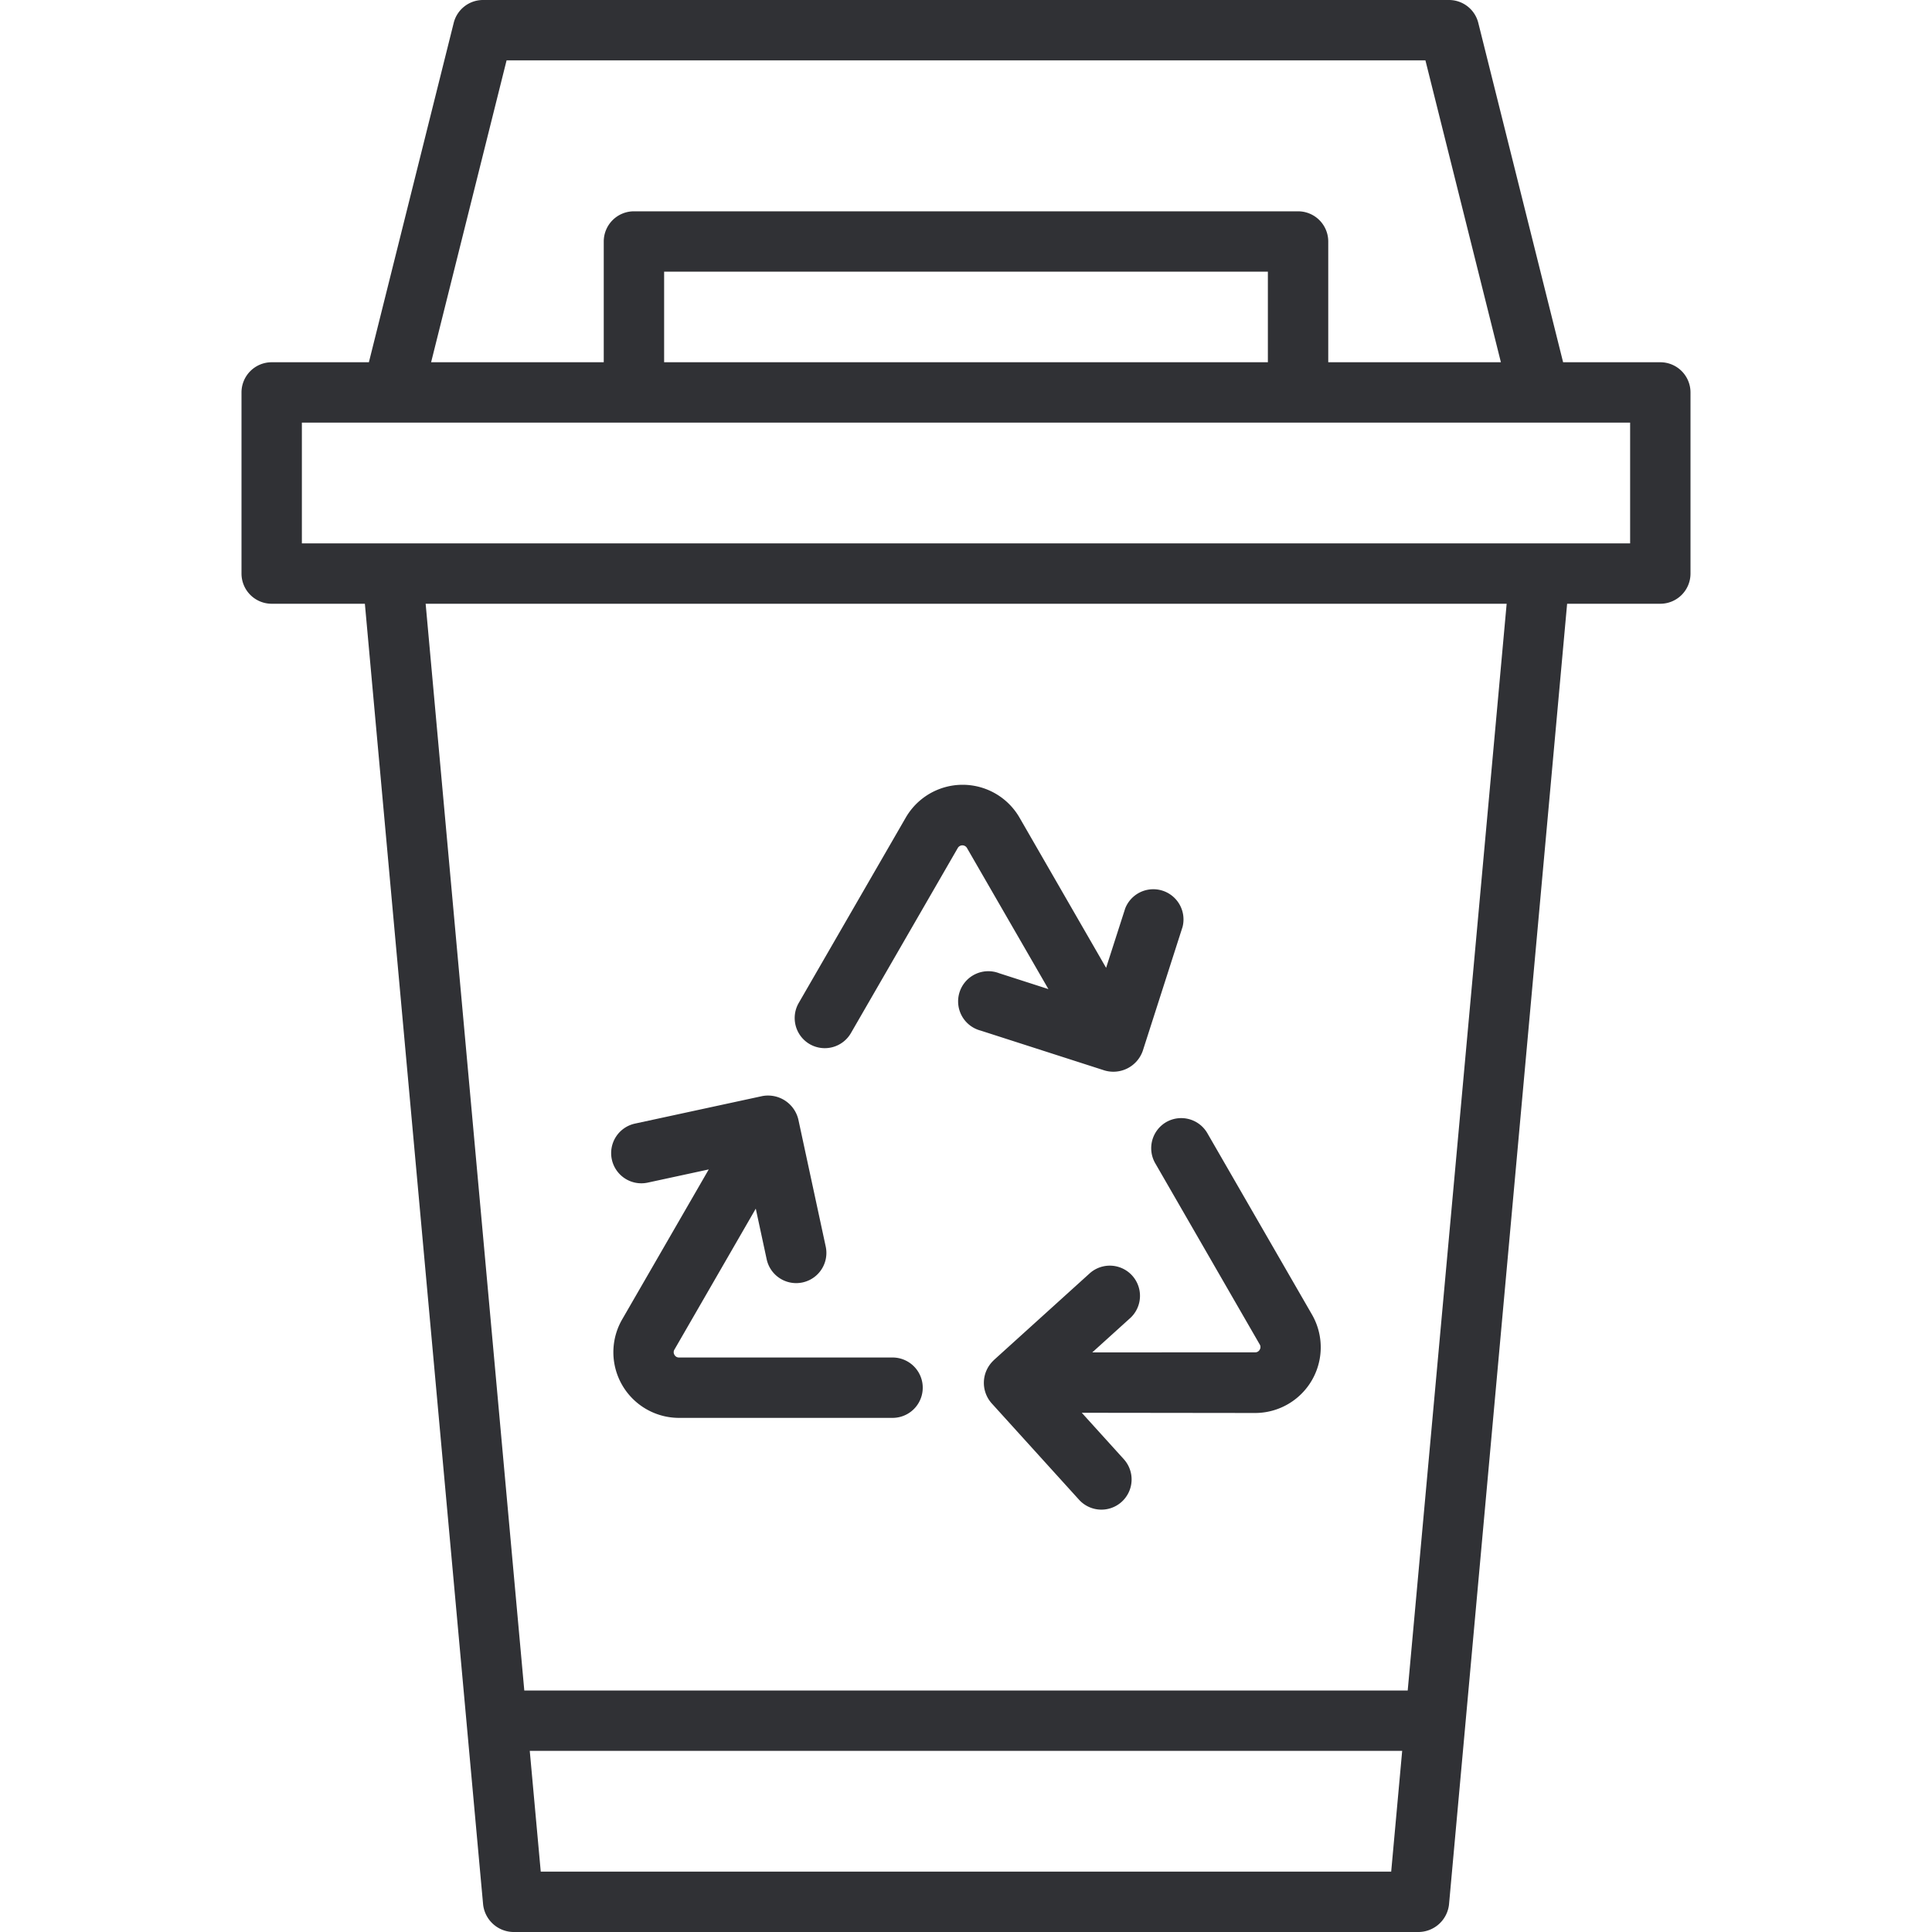<svg xmlns="http://www.w3.org/2000/svg" viewBox="0 0 64 64"><title>Artboard-5</title><g id="Trash_Bin" data-name="Trash Bin"><path d="M55,12H51.78L48.97.757A1,1,0,0,0,48,0H16a1,1,0,0,0-.97.757L12.22,12H9a1,1,0,0,0-1,1v6a1,1,0,0,0,1,1h3.087c.231,2.546,3.684,40.551,3.917,43.091A1.024,1.024,0,0,0,17,64H47a1.024,1.024,0,0,0,1-.909S51.869,20.484,51.913,20H55a1,1,0,0,0,1-1V13A1,1,0,0,0,55,12ZM16.781,2H47.219l2.5,10H44V8a1,1,0,0,0-1-1H21a1,1,0,0,0-1,1v4H14.281ZM42,12H22V9H42ZM17.913,62l-.364-4h28.9l-.364,4Zm28.719-6H17.368L14.1,20h35.81ZM54,18H10V14H54Z" style="fill:#303135"/><path d="M38.636,37.169a1,1,0,0,0-.367,1.366l3.46,6a.163.163,0,0,1,0,.175.165.165,0,0,1-.152.088L36.183,44.8l1.271-1.15a1,1,0,0,0-1.342-1.482l-3.193,2.89-.01.012a1.019,1.019,0,0,0-.065,1.41l2.9,3.2a1,1,0,0,0,1.483-1.343L35.835,46.8l5.74.007h0a2.175,2.175,0,0,0,1.885-3.262l-3.461-6A1,1,0,0,0,38.636,37.169Z" style="fill:#303135"/><path d="M20.268,38.41a1,1,0,0,0,1.188.766l2.022-.437-2.867,4.966a2.175,2.175,0,0,0,1.883,3.264h7.073a1,1,0,0,0,0-2H22.494a.167.167,0,0,1-.152-.088.165.165,0,0,1,0-.175l2.694-4.668.361,1.677a1,1,0,0,0,1.956-.421l-.907-4.21a1.032,1.032,0,0,0-1.194-.775l-4.219.912A1,1,0,0,0,20.268,38.41Z" style="fill:#303135"/><path d="M26.822,34.588a1,1,0,0,0,1.366-.366l3.542-6.135a.176.176,0,0,1,.3,0l2.7,4.678L33.1,32.24a1,1,0,1,0-.614,1.9l4.1,1.319a1.032,1.032,0,0,0,1.269-.646l1.319-4.109a1,1,0,0,0-1.9-.612l-.633,1.969-2.868-4.976a2.176,2.176,0,0,0-3.769,0l-3.542,6.134A1,1,0,0,0,26.822,34.588Z" style="fill:#303135"/></g></svg>